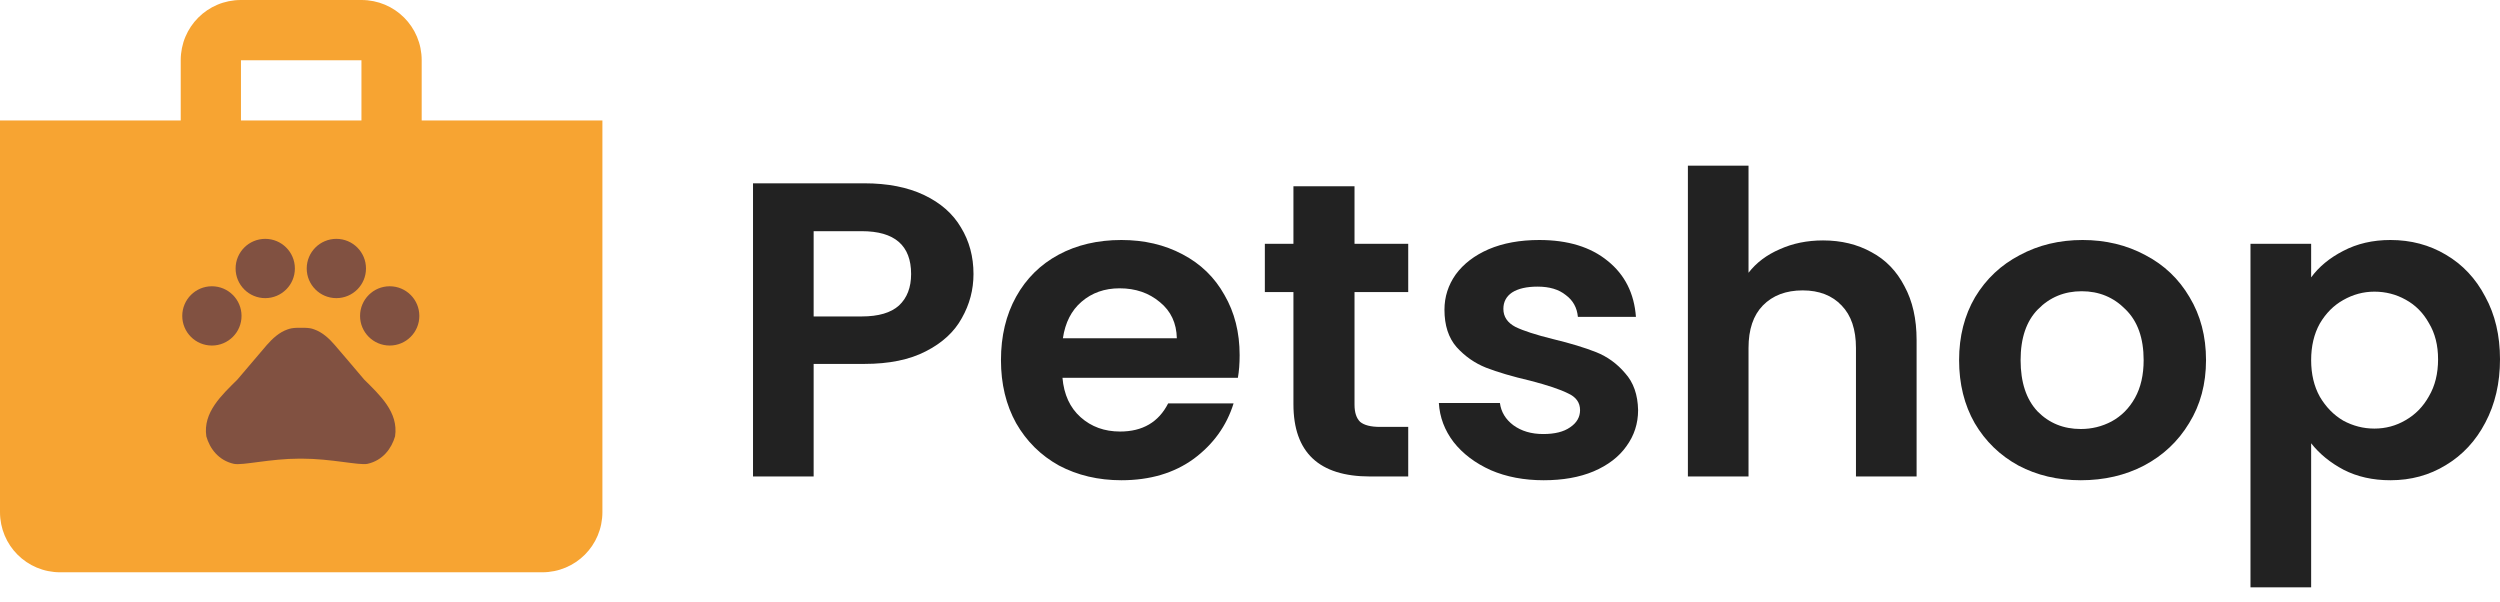 <svg width="83" height="20" viewBox="0 0 83 20" fill="none" xmlns="http://www.w3.org/2000/svg">
<path d="M32.32 9.098C32.32 9.618 32.191 10.106 31.932 10.562C31.683 11.017 31.285 11.384 30.738 11.663C30.201 11.942 29.52 12.082 28.696 12.082H27.013V15.819H25V6.086H28.696C29.473 6.086 30.134 6.216 30.681 6.476C31.227 6.736 31.635 7.094 31.903 7.55C32.181 8.005 32.32 8.521 32.32 9.098ZM28.61 10.506C29.166 10.506 29.578 10.385 29.846 10.143C30.115 9.892 30.249 9.544 30.249 9.098C30.249 8.149 29.703 7.675 28.61 7.675H27.013V10.506H28.61Z" fill="#222222"/>
<path d="M41.156 11.789C41.156 12.068 41.137 12.319 41.098 12.542H35.274C35.322 13.1 35.523 13.537 35.878 13.853C36.233 14.169 36.669 14.327 37.187 14.327C37.934 14.327 38.467 14.015 38.783 13.392H40.955C40.724 14.136 40.283 14.75 39.632 15.233C38.98 15.707 38.179 15.944 37.23 15.944C36.463 15.944 35.773 15.781 35.159 15.456C34.555 15.121 34.08 14.652 33.735 14.048C33.4 13.444 33.232 12.746 33.232 11.956C33.232 11.157 33.4 10.455 33.735 9.851C34.071 9.246 34.541 8.782 35.145 8.456C35.748 8.131 36.444 7.968 37.23 7.968C37.987 7.968 38.663 8.126 39.258 8.442C39.862 8.758 40.327 9.209 40.653 9.795C40.988 10.371 41.156 11.036 41.156 11.789ZM39.071 11.231C39.061 10.729 38.874 10.329 38.51 10.032C38.145 9.725 37.7 9.572 37.172 9.572C36.674 9.572 36.252 9.72 35.907 10.018C35.571 10.306 35.365 10.71 35.288 11.231H39.071Z" fill="#222222"/>
<path d="M44.97 9.697V13.434C44.97 13.695 45.032 13.885 45.157 14.006C45.291 14.117 45.511 14.173 45.818 14.173H46.753V15.819H45.487C43.79 15.819 42.942 15.019 42.942 13.42V9.697H41.993V8.094H42.942V6.183H44.97V8.094H46.753V9.697H44.97Z" fill="#222222"/>
<path d="M51.25 15.944C50.598 15.944 50.013 15.833 49.495 15.61C48.978 15.377 48.565 15.066 48.258 14.675C47.961 14.285 47.798 13.853 47.77 13.379H49.797C49.836 13.676 49.984 13.922 50.243 14.117C50.512 14.313 50.842 14.41 51.235 14.41C51.619 14.41 51.916 14.336 52.127 14.187C52.348 14.039 52.458 13.848 52.458 13.616C52.458 13.364 52.324 13.179 52.055 13.058C51.796 12.928 51.379 12.788 50.804 12.639C50.21 12.5 49.721 12.356 49.337 12.207C48.963 12.058 48.637 11.831 48.359 11.524C48.091 11.217 47.956 10.803 47.956 10.283C47.956 9.855 48.081 9.465 48.33 9.112C48.589 8.758 48.954 8.479 49.423 8.275C49.903 8.07 50.464 7.968 51.106 7.968C52.055 7.968 52.813 8.201 53.378 8.665C53.944 9.121 54.255 9.739 54.313 10.52H52.386C52.357 10.213 52.223 9.971 51.983 9.795C51.753 9.609 51.442 9.516 51.048 9.516C50.684 9.516 50.401 9.581 50.2 9.711C50.008 9.841 49.912 10.023 49.912 10.255C49.912 10.515 50.047 10.715 50.315 10.855C50.584 10.985 51.001 11.12 51.566 11.259C52.142 11.398 52.616 11.543 52.99 11.691C53.364 11.84 53.685 12.072 53.953 12.388C54.231 12.695 54.375 13.104 54.385 13.616C54.385 14.062 54.255 14.461 53.997 14.815C53.747 15.168 53.383 15.447 52.904 15.651C52.434 15.847 51.883 15.944 51.25 15.944Z" fill="#222222"/>
<path d="M60.525 7.982C61.129 7.982 61.666 8.112 62.135 8.373C62.605 8.624 62.969 9 63.228 9.502C63.497 9.995 63.631 10.59 63.631 11.287V15.819H61.618V11.552C61.618 10.938 61.459 10.469 61.143 10.143C60.827 9.809 60.395 9.641 59.849 9.641C59.293 9.641 58.852 9.809 58.526 10.143C58.209 10.469 58.051 10.938 58.051 11.552V15.819H56.038V5.5H58.051V9.056C58.31 8.721 58.655 8.461 59.087 8.275C59.518 8.08 59.997 7.982 60.525 7.982Z" fill="#222222"/>
<path d="M69.083 15.944C68.316 15.944 67.626 15.781 67.012 15.456C66.399 15.121 65.915 14.652 65.56 14.048C65.215 13.444 65.042 12.746 65.042 11.956C65.042 11.166 65.22 10.469 65.574 9.865C65.939 9.26 66.432 8.795 67.056 8.47C67.679 8.135 68.374 7.968 69.141 7.968C69.908 7.968 70.603 8.135 71.226 8.47C71.849 8.795 72.338 9.26 72.693 9.865C73.057 10.469 73.24 11.166 73.24 11.956C73.24 12.746 73.053 13.444 72.679 14.048C72.314 14.652 71.816 15.121 71.183 15.456C70.56 15.781 69.86 15.944 69.083 15.944ZM69.083 14.243C69.448 14.243 69.788 14.159 70.104 13.992C70.43 13.815 70.689 13.555 70.881 13.211C71.073 12.867 71.169 12.449 71.169 11.956C71.169 11.222 70.967 10.659 70.565 10.269C70.171 9.869 69.687 9.669 69.112 9.669C68.537 9.669 68.053 9.869 67.66 10.269C67.276 10.659 67.084 11.222 67.084 11.956C67.084 12.691 67.271 13.258 67.645 13.657C68.029 14.048 68.508 14.243 69.083 14.243Z" fill="#222222"/>
<path d="M76.73 9.209C76.989 8.856 77.343 8.563 77.794 8.331C78.254 8.089 78.777 7.968 79.362 7.968C80.042 7.968 80.656 8.131 81.202 8.456C81.758 8.782 82.195 9.246 82.511 9.851C82.837 10.446 83 11.138 83 11.928C83 12.719 82.837 13.42 82.511 14.034C82.195 14.638 81.758 15.108 81.202 15.442C80.656 15.777 80.042 15.944 79.362 15.944C78.777 15.944 78.259 15.828 77.808 15.596C77.367 15.363 77.008 15.07 76.73 14.717V19.5H74.716V8.094H76.73V9.209ZM80.944 11.928C80.944 11.463 80.843 11.064 80.641 10.729C80.45 10.385 80.191 10.125 79.865 9.948C79.549 9.772 79.203 9.683 78.829 9.683C78.465 9.683 78.12 9.776 77.794 9.962C77.478 10.139 77.219 10.399 77.017 10.743C76.826 11.087 76.73 11.491 76.73 11.956C76.73 12.421 76.826 12.825 77.017 13.169C77.219 13.513 77.478 13.778 77.794 13.964C78.12 14.141 78.465 14.229 78.829 14.229C79.203 14.229 79.549 14.136 79.865 13.95C80.191 13.764 80.45 13.499 80.641 13.155C80.843 12.811 80.944 12.402 80.944 11.928Z" fill="#222222"/>
<path d="M14 4V2C14 0.89 13.11 0 12 0H8C6.89 0 6 0.89 6 2V4H0V17C0 18.11 0.89 19 2 19H18C19.11 19 20 18.11 20 17V4H14ZM8 2H12V4H8V2Z" fill="#F7A432"/>
<path d="M7.035 11.472C7.578 11.472 8.019 11.032 8.019 10.488C8.019 9.945 7.578 9.504 7.035 9.504C6.491 9.504 6.051 9.945 6.051 10.488C6.051 11.032 6.491 11.472 7.035 11.472Z" fill="#815141"/>
<path d="M8.806 9.898C9.349 9.898 9.79 9.457 9.79 8.914C9.79 8.37 9.349 7.93 8.806 7.93C8.262 7.93 7.822 8.37 7.822 8.914C7.822 9.457 8.262 9.898 8.806 9.898Z" fill="#815141"/>
<path d="M11.167 9.898C11.711 9.898 12.151 9.457 12.151 8.914C12.151 8.37 11.711 7.93 11.167 7.93C10.624 7.93 10.183 8.37 10.183 8.914C10.183 9.457 10.624 9.898 11.167 9.898Z" fill="#815141"/>
<path d="M12.938 11.472C13.482 11.472 13.922 11.032 13.922 10.488C13.922 9.945 13.482 9.504 12.938 9.504C12.395 9.504 11.954 9.945 11.954 10.488C11.954 11.032 12.395 11.472 12.938 11.472Z" fill="#815141"/>
<path d="M12.088 12.598C11.746 12.196 11.459 11.854 11.112 11.452C10.931 11.24 10.699 11.027 10.424 10.933C10.38 10.917 10.337 10.905 10.294 10.898C10.195 10.882 10.089 10.882 9.987 10.882C9.884 10.882 9.778 10.882 9.676 10.901C9.632 10.909 9.589 10.921 9.546 10.937C9.27 11.031 9.042 11.244 8.857 11.456C8.515 11.858 8.227 12.2 7.881 12.602C7.365 13.117 6.732 13.688 6.85 14.487C6.964 14.888 7.251 15.286 7.767 15.4C8.054 15.459 8.971 15.227 9.947 15.227H10.018C10.994 15.227 11.911 15.455 12.198 15.4C12.714 15.286 13.001 14.884 13.116 14.487C13.238 13.684 12.604 13.113 12.088 12.598L12.088 12.598Z" fill="#815141"/>
</svg>

